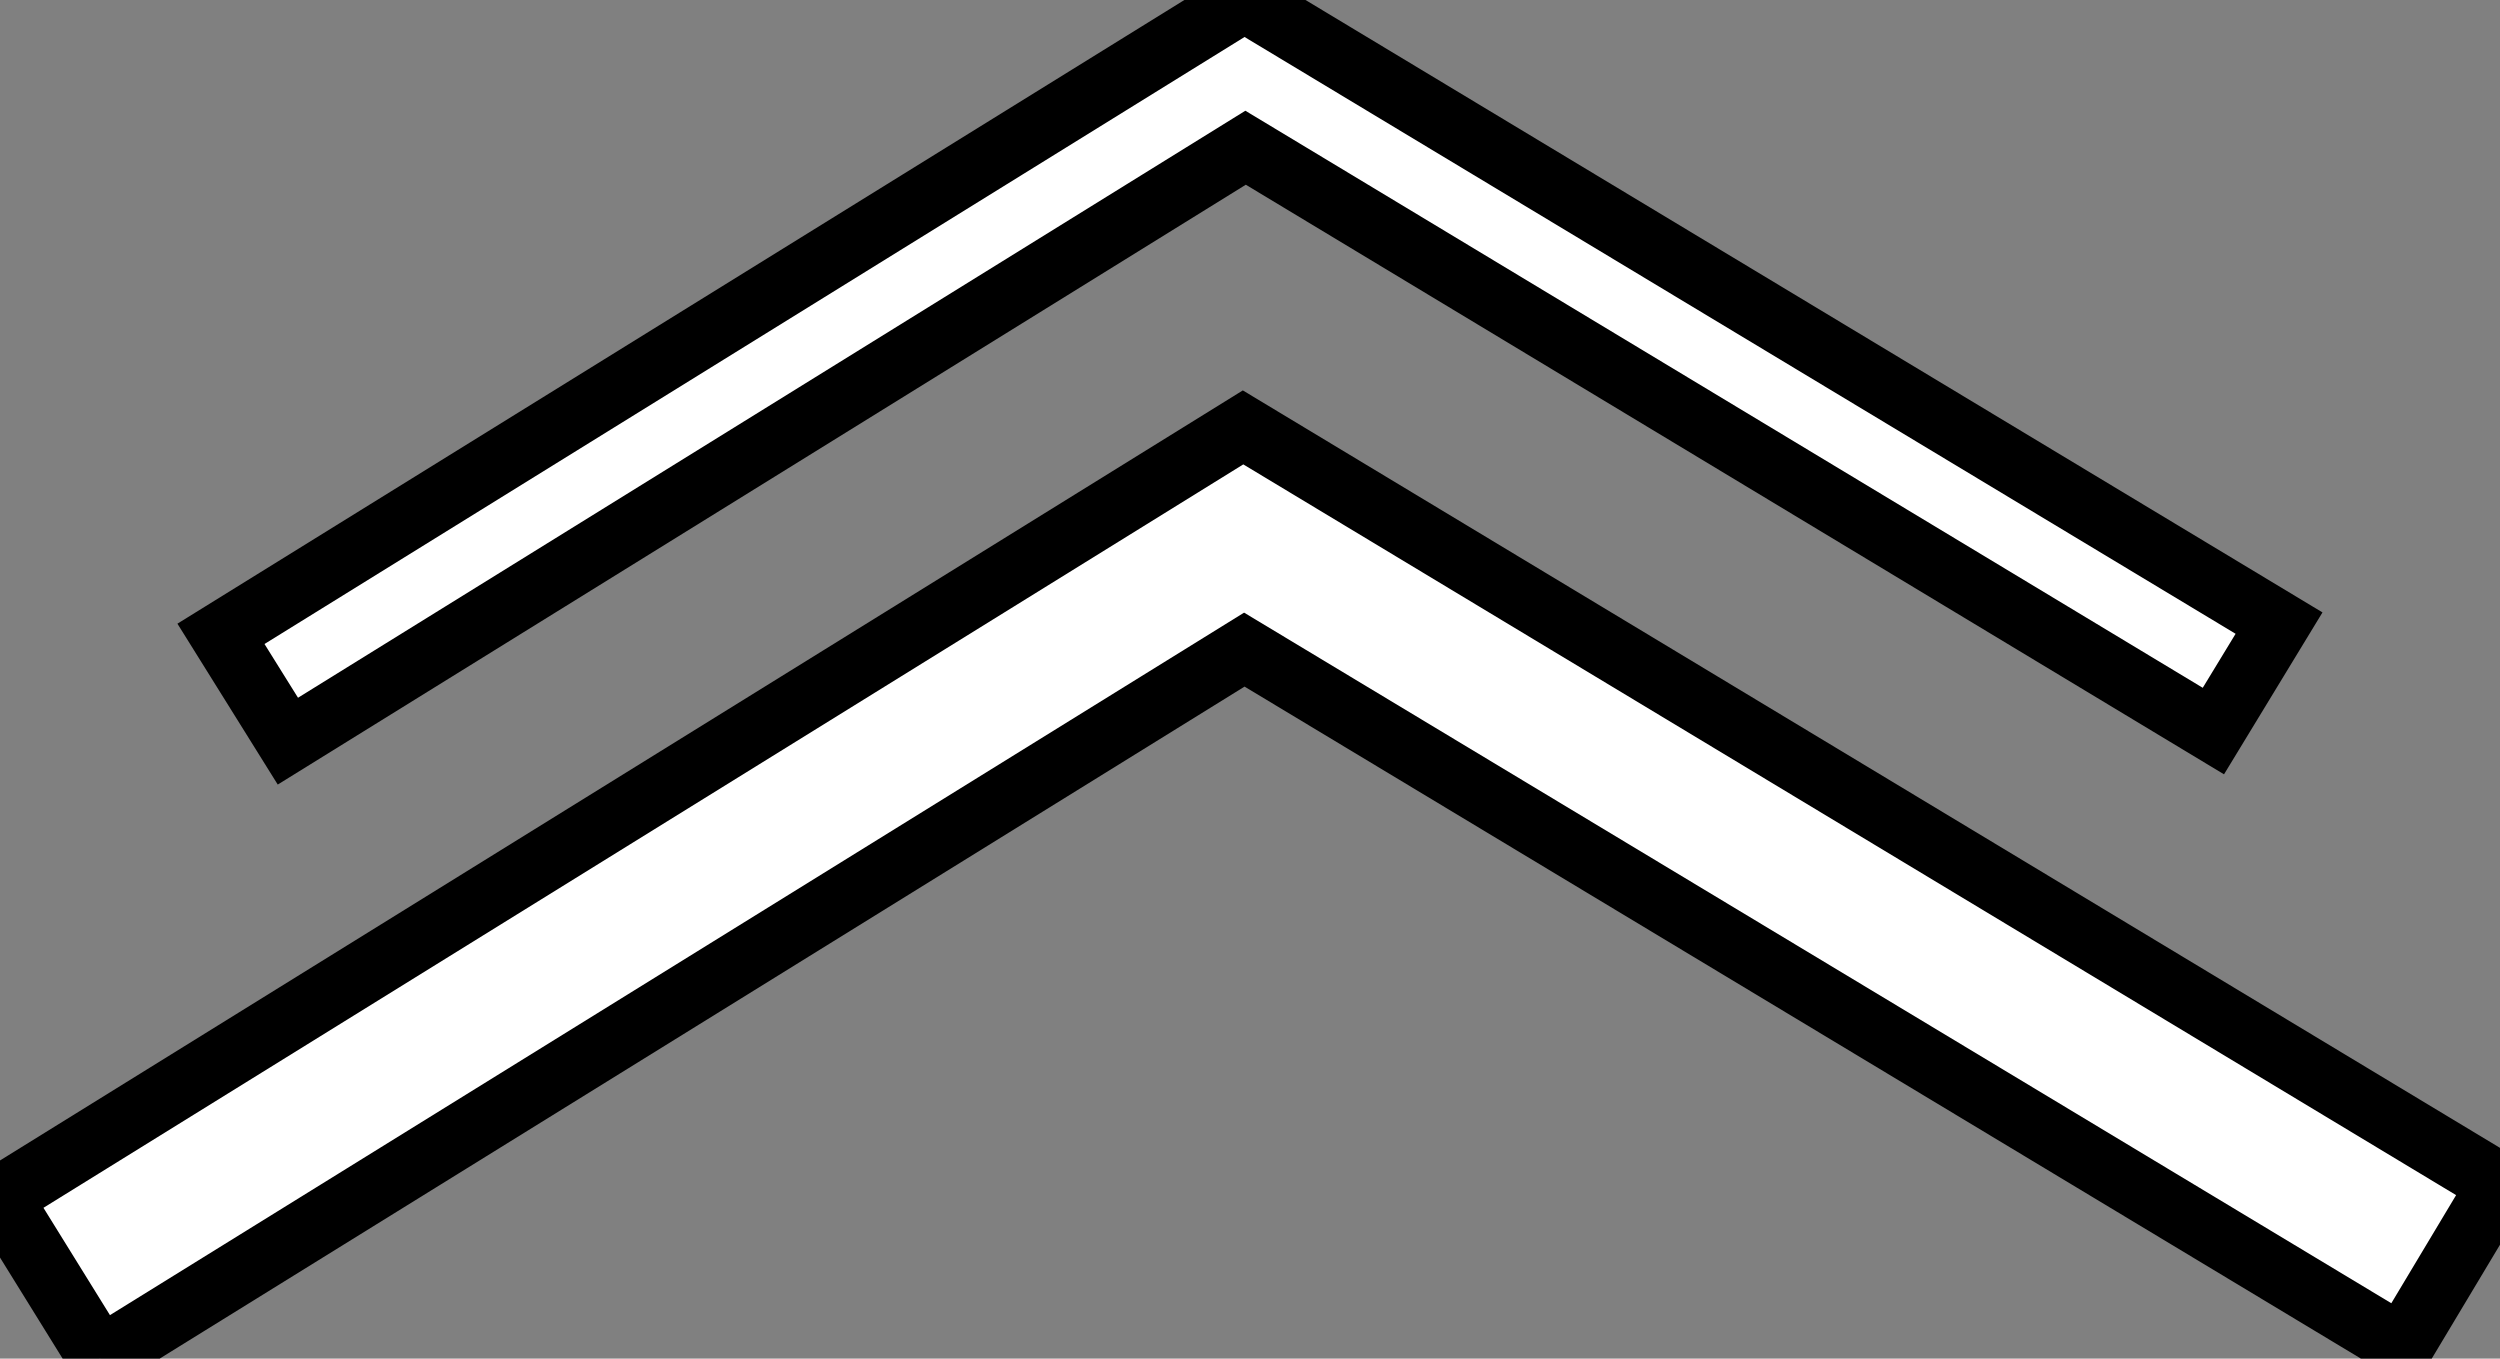 <svg id="Layer_1" data-name="Layer 1" xmlns="http://www.w3.org/2000/svg" fill="white" stroke="black" viewBox="0 0 39.6 21.52"><rect x="0" y="0" width="39.6" height="21.52" fill="#808080" stroke="none"/><polygon points="4.56 11.74 3.5 10.04 19.71 0 36.1 9.87 35.06 11.58 19.73 2.34 4.56 11.74"/><polygon points="1.58 21.52 0 18.97 19.69 6.77 39.59 18.76 38.05 21.33 19.71 10.29 1.58 21.52"/></svg>